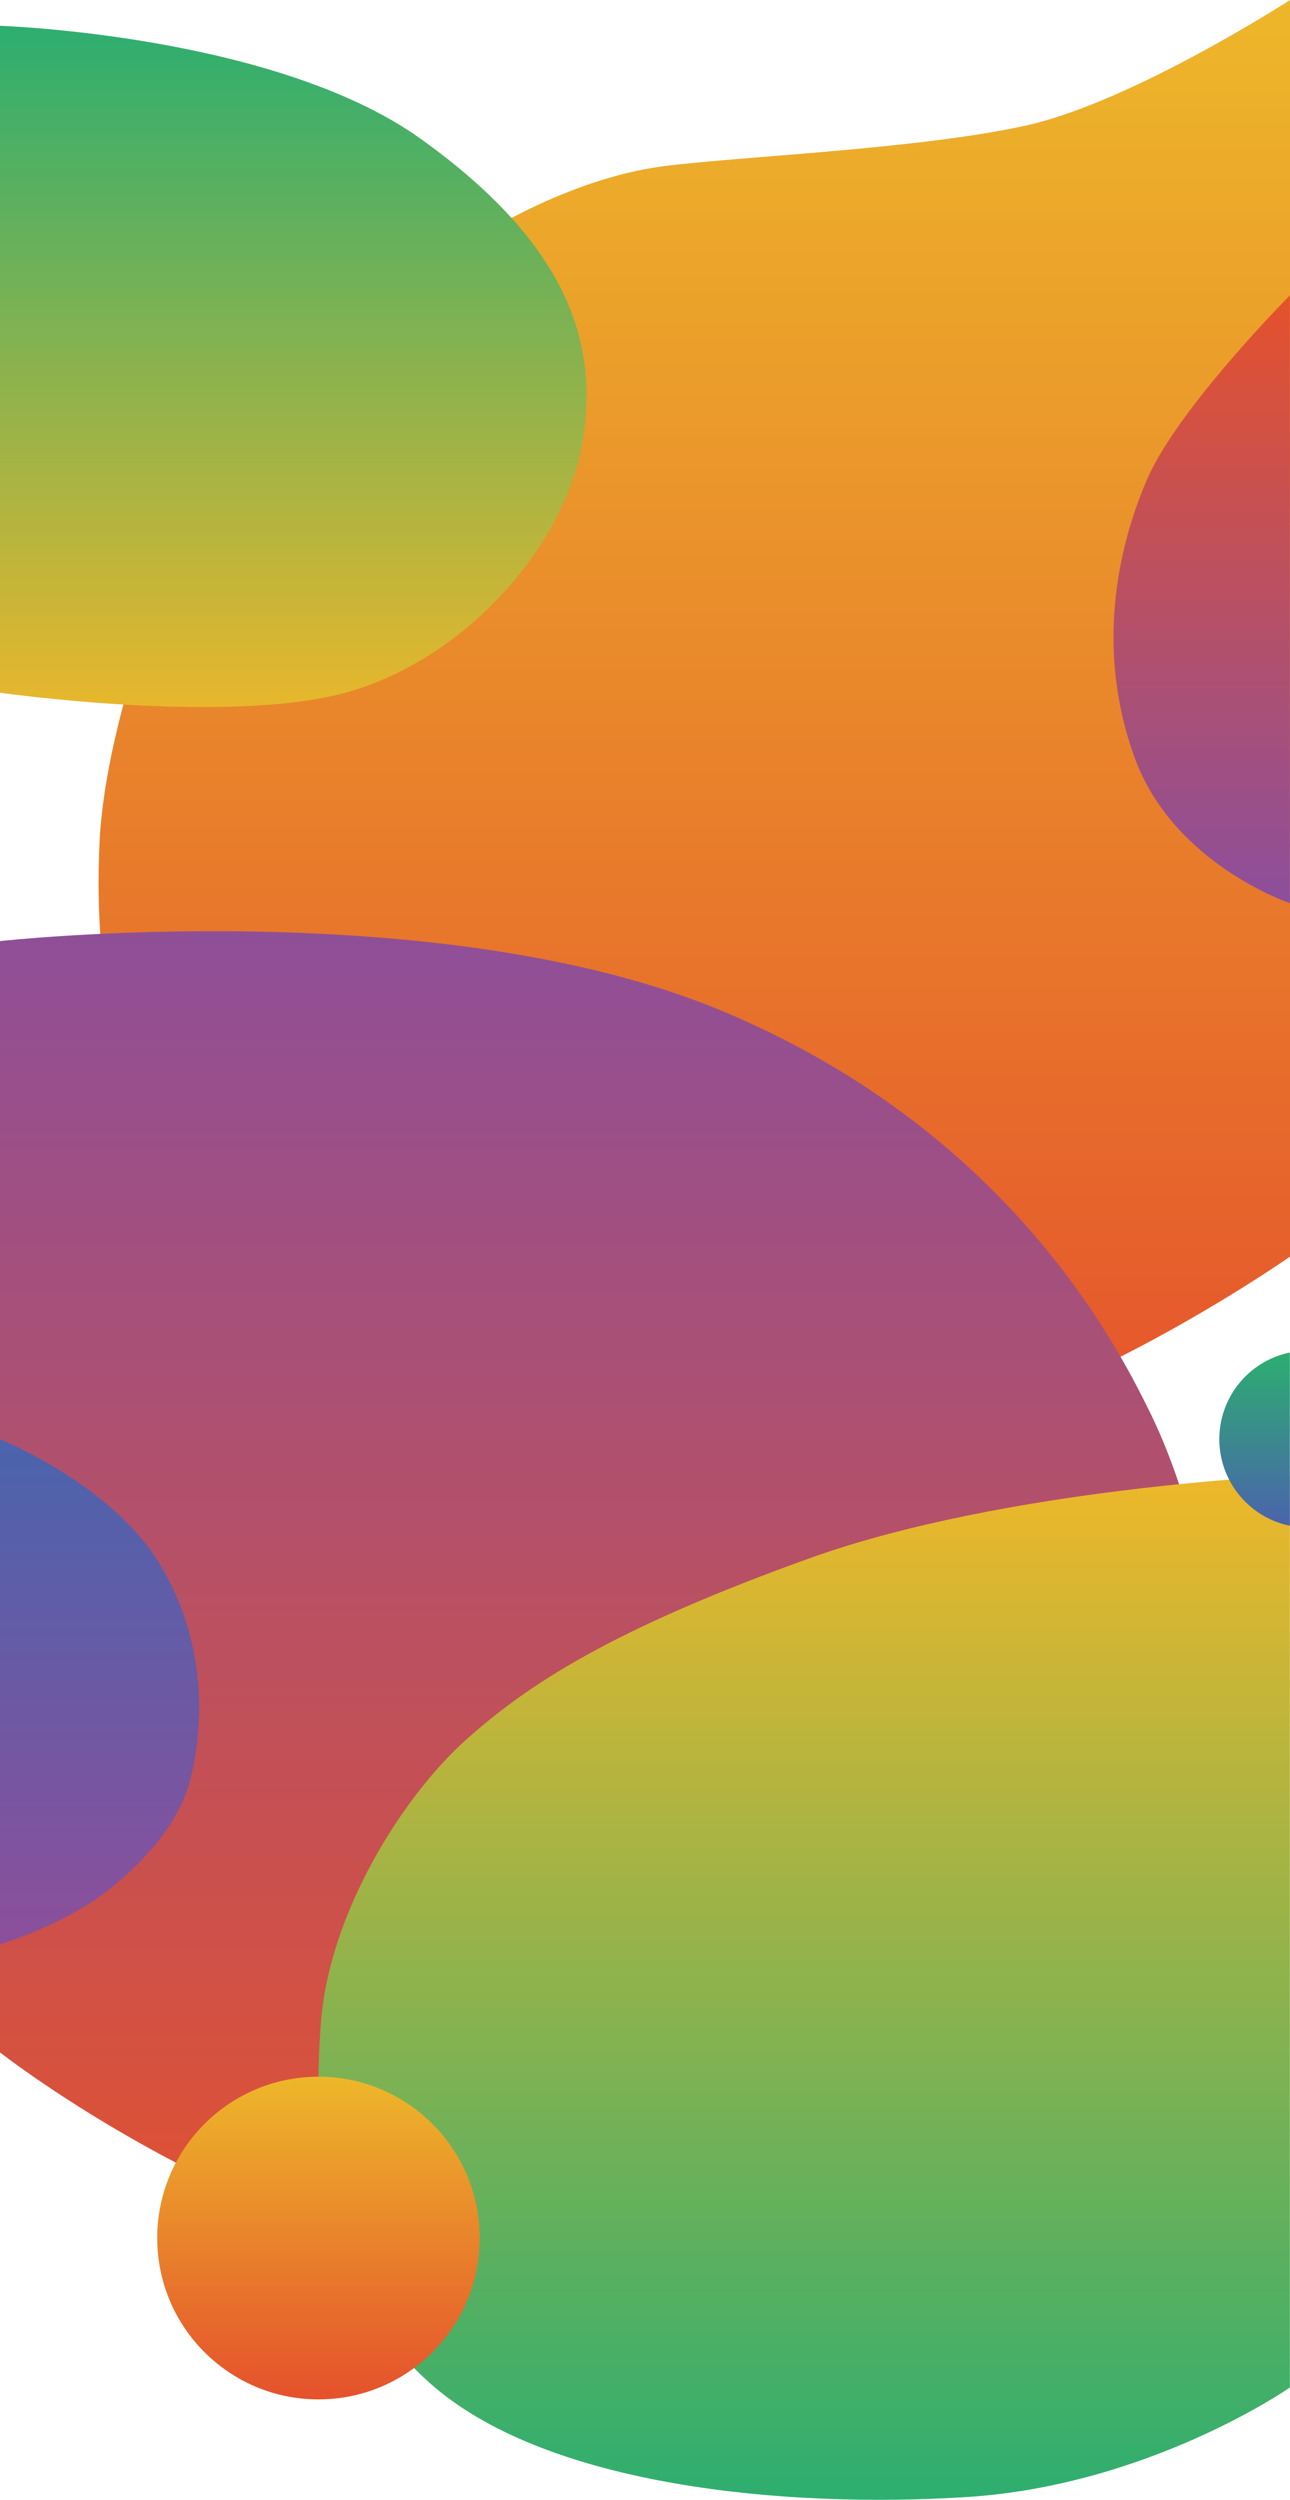 <svg xmlns="http://www.w3.org/2000/svg" xmlns:xlink="http://www.w3.org/1999/xlink" width="1920" height="3718.381" viewBox="0 0 1920 3718.381"><defs><linearGradient id="a" x1="0.5" x2="0.5" y2="1" gradientUnits="objectBoundingBox"><stop offset="0" stop-color="#edb72a"/><stop offset="1" stop-color="#e5512c"/></linearGradient><linearGradient id="b" x1="0.5" y1="1" x2="0.5" gradientUnits="objectBoundingBox"><stop offset="0" stop-color="#edb72a"/><stop offset="1" stop-color="#2cae70"/></linearGradient><linearGradient id="c" x1="0.5" x2="0.5" y2="1" gradientUnits="objectBoundingBox"><stop offset="0" stop-color="#e5512c"/><stop offset="1" stop-color="#8c4f9b"/></linearGradient><linearGradient id="d" x1="0.5" x2="0.5" y2="1" gradientUnits="objectBoundingBox"><stop offset="0" stop-color="#8c4f9b"/><stop offset="1" stop-color="#e5512c"/></linearGradient><linearGradient id="e" y1="0" y2="1" xlink:href="#b"/><linearGradient id="g" x1="0.5" x2="0.5" y2="1" gradientUnits="objectBoundingBox"><stop offset="0" stop-color="#2cae70"/><stop offset="1" stop-color="#4b63ad"/></linearGradient><linearGradient id="h" x1="0.5" x2="0.5" y2="1" gradientUnits="objectBoundingBox"><stop offset="0" stop-color="#4b63ad"/><stop offset="1" stop-color="#8c4f9b"/></linearGradient></defs><g transform="translate(0 -1255)"><path d="M3157.157,1363.6S2923.149,1514.8,2765.5,1550s-421.808,45.912-537.435,60.372c-252.458,31.572-526.314,273.464-627.99,401.518s-206.168,420.616-214.744,604.563,12.867,498.991,295.588,716.084S2340.311,3549.71,2598,3496.884s559.154-264.129,559.154-264.129Z" transform="translate(-1237.157 -108.6)" fill="url(#a)"/><path d="M2136.592,2279s338,48,514,0,324-215,352-368-23.521-301.24-240-456-626-168-626-168Z" transform="translate(-2136.592 6.4)" fill="url(#b)"/><path d="M-1607.206,2364s-166.787,167.8-212.427,273.4-76.179,256.6-18.457,414.6,230.884,216,230.884,216Z" transform="translate(3527.005 -669.6)" fill="url(#c)"/><path d="M-3426,3795.844s652.428-72.481,1074.682,103.854,584.735,491.247,635.93,595.1,115.987,296.316,103.189,599.225-118.387,428.4-211.177,497.636-428.853,220.669-829.509,184.97S-3426,5448.861-3426,5448.861Z" transform="translate(3426 -1140.988)" fill="url(#d)"/><path d="M-1506,4388s-421.5,17.492-714.8,122.83-419.2,187.371-512,270.57-202.4,255.541-215.2,418.545-3.2,398.284,169.6,544.373,517.6,180.125,790.4,163,482-163,482-163Z" transform="translate(3425.8 -937.988)" fill="url(#e)"/><circle cx="240" cy="240" r="240" transform="translate(234 4344.012)" fill="url(#a)"/><path d="M105,257.658h0a130.413,130.413,0,0,1-41.686-16.366,131.551,131.551,0,0,1,0-224.926A130.414,130.414,0,0,1,105,0V257.657Z" transform="translate(1814.8 3266.846)" fill="url(#g)"/><path d="M-3426,4261s169.7,67.25,241.2,191,57.6,243.2,44.8,304-54.4,118.4-121.6,172.8S-3426,5012-3426,5012Z" transform="translate(3426 -864.88)" fill="url(#h)"/></g></svg>